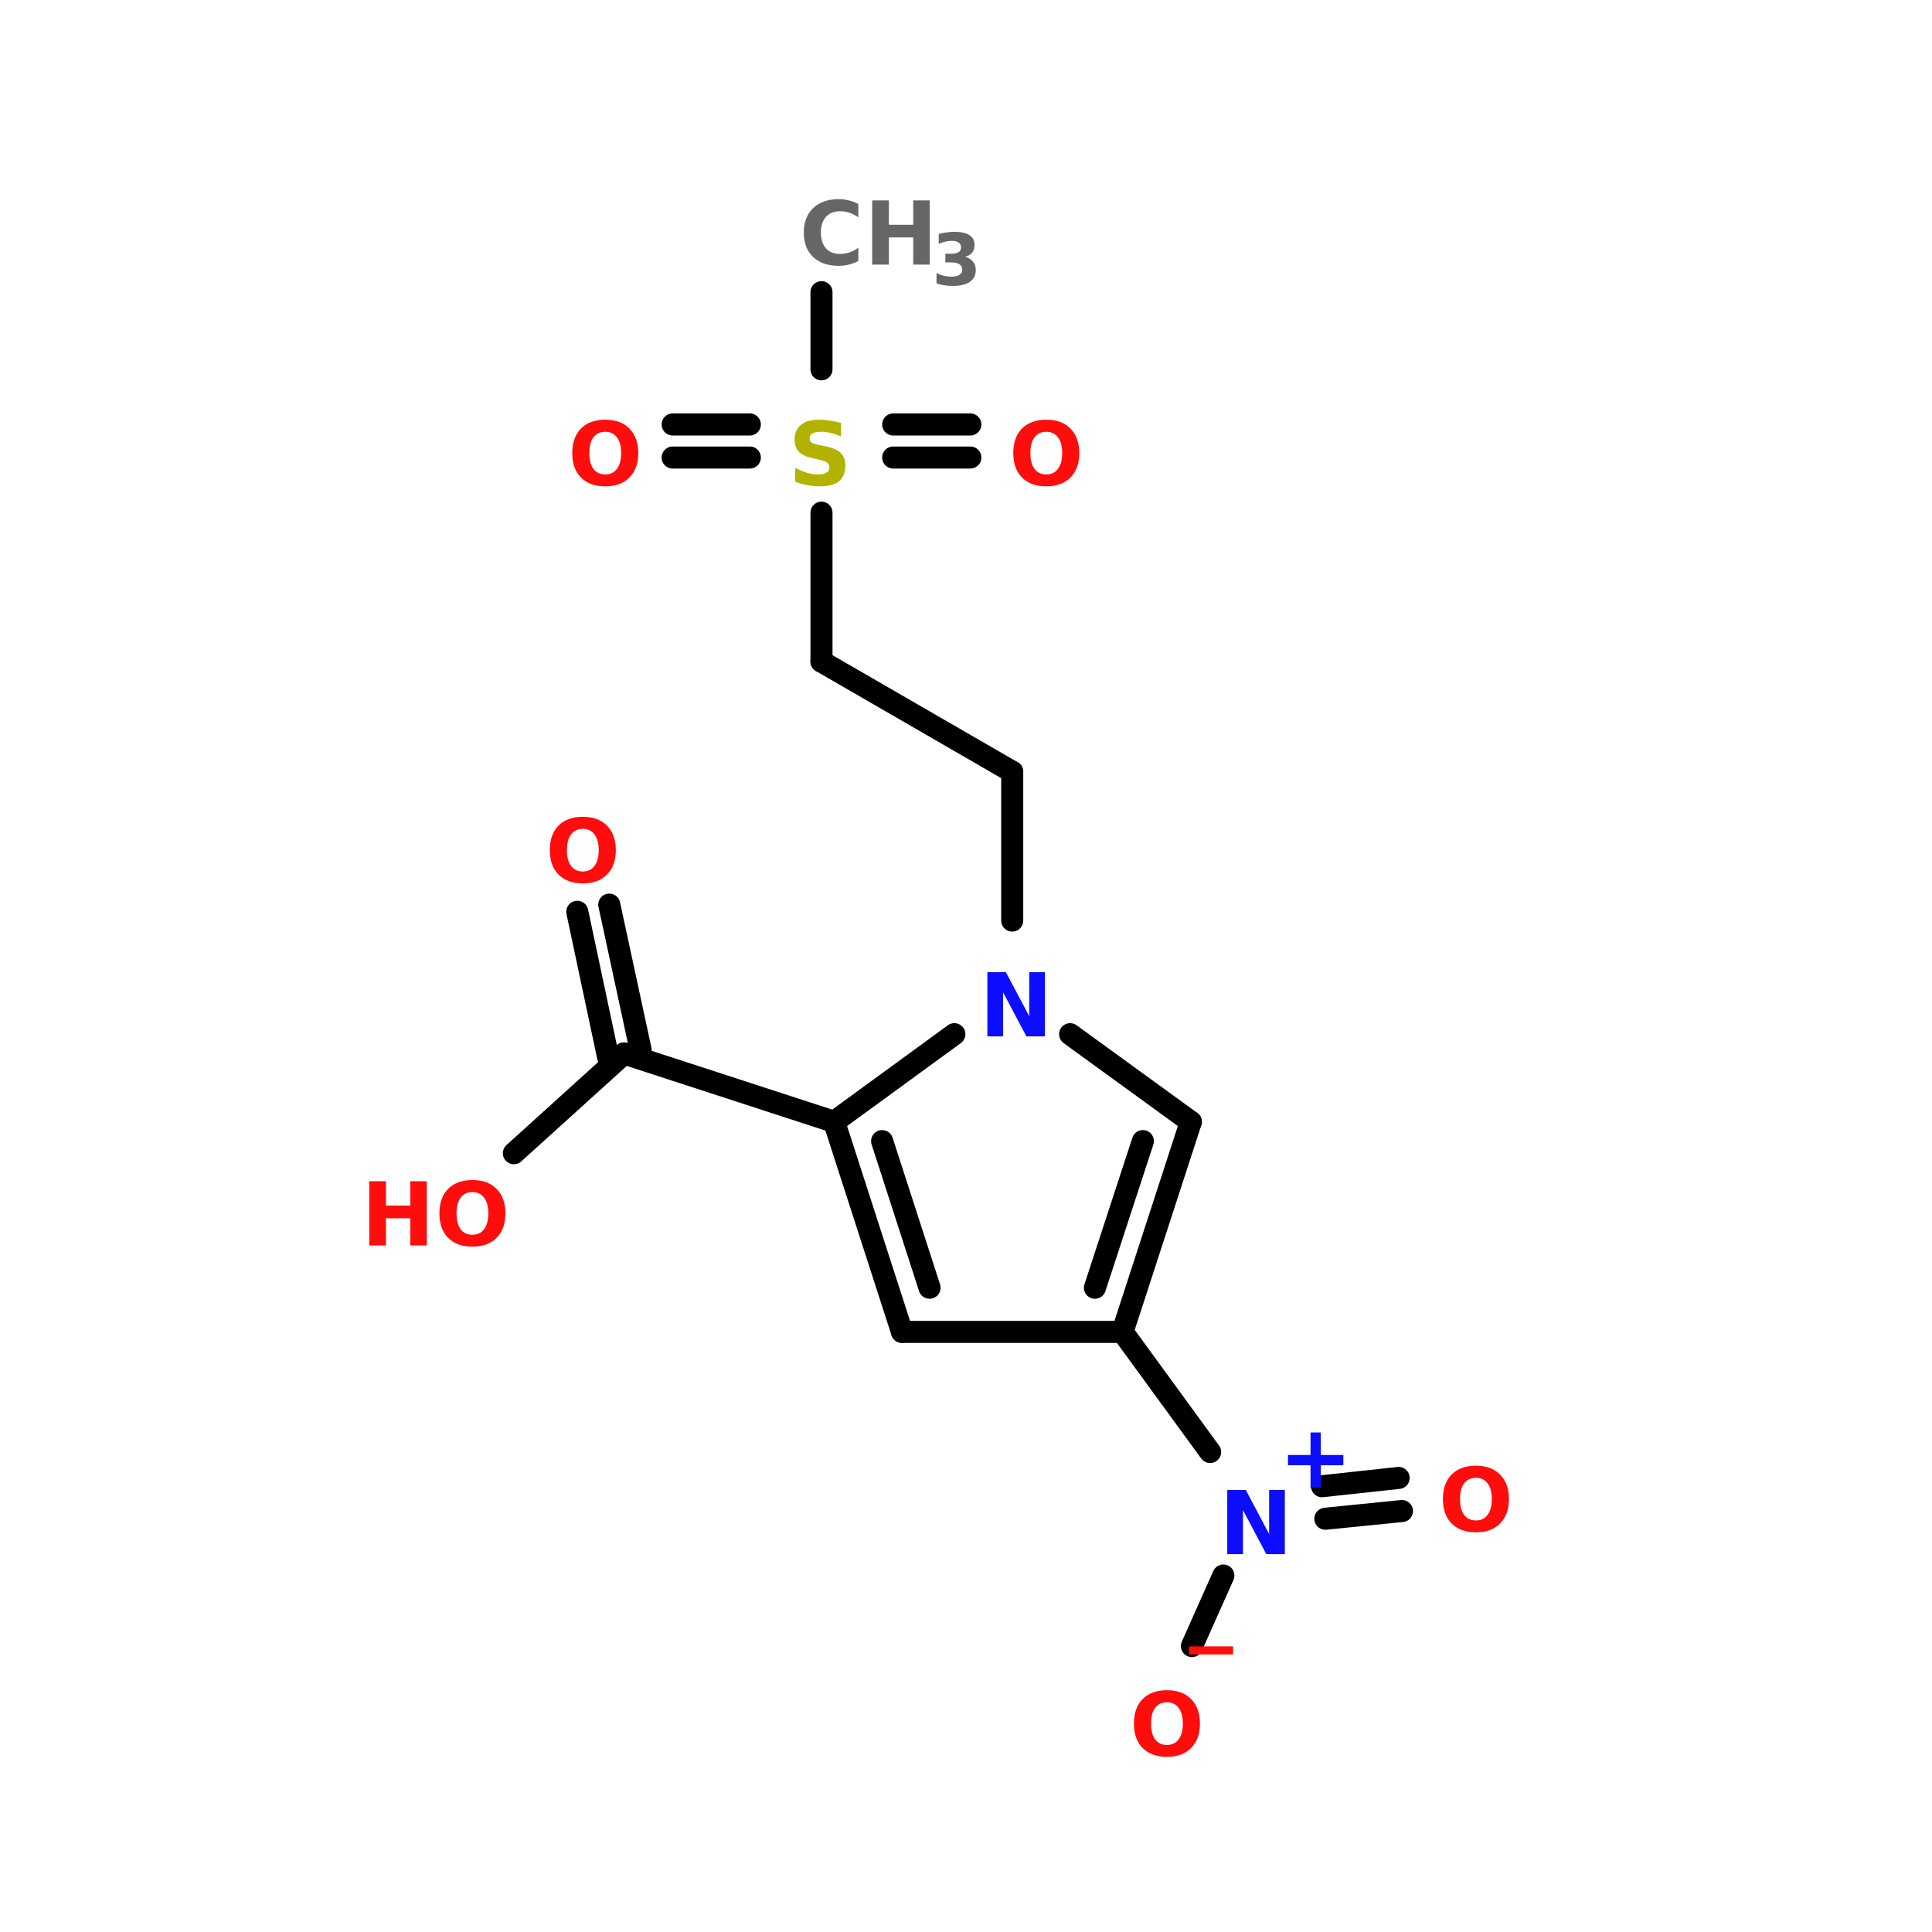 <?xml version="1.0" encoding="UTF-8"?>
<svg xmlns="http://www.w3.org/2000/svg" xmlns:xlink="http://www.w3.org/1999/xlink" width="150pt" height="150pt" viewBox="0 0 150 150" version="1.1">
<defs>
<g>
<symbol overflow="visible" id="glyph0-0">
<path style="stroke:none;" d="M 0.344 1.203 L 0.344 -4.828 L 3.766 -4.828 L 3.766 1.203 Z M 0.719 0.828 L 3.375 0.828 L 3.375 -4.438 L 0.719 -4.438 Z M 0.719 0.828 "/>
</symbol>
<symbol overflow="visible" id="glyph0-1">
<path style="stroke:none;" d="M 3.422 0.984 L 3.422 1.609 L 0 1.609 L 0 0.984 Z M 3.422 0.984 "/>
</symbol>
<symbol overflow="visible" id="glyph0-2">
<path style="stroke:none;" d="M 2.906 -4.141 C 2.508 -4.141 2.203 -3.992 1.984 -3.703 C 1.773 -3.422 1.672 -3.016 1.672 -2.484 C 1.672 -1.961 1.773 -1.555 1.984 -1.266 C 2.203 -0.973 2.508 -0.828 2.906 -0.828 C 3.301 -0.828 3.602 -0.973 3.812 -1.266 C 4.031 -1.555 4.141 -1.961 4.141 -2.484 C 4.141 -3.016 4.031 -3.422 3.812 -3.703 C 3.602 -3.992 3.301 -4.141 2.906 -4.141 Z M 2.906 -5.078 C 3.707 -5.078 4.332 -4.848 4.781 -4.391 C 5.238 -3.93 5.469 -3.297 5.469 -2.484 C 5.469 -1.68 5.238 -1.051 4.781 -0.594 C 4.332 -0.133 3.707 0.094 2.906 0.094 C 2.102 0.094 1.473 -0.133 1.016 -0.594 C 0.566 -1.051 0.344 -1.68 0.344 -2.484 C 0.344 -3.297 0.566 -3.93 1.016 -4.391 C 1.473 -4.848 2.102 -5.078 2.906 -5.078 Z M 2.906 -5.078 "/>
</symbol>
<symbol overflow="visible" id="glyph0-3">
<path style="stroke:none;" d="M 3.266 -4.297 L 3.266 -2.547 L 5.016 -2.547 L 5.016 -1.75 L 3.266 -1.75 L 3.266 0 L 2.469 0 L 2.469 -1.75 L 0.719 -1.75 L 0.719 -2.547 L 2.469 -2.547 L 2.469 -4.297 Z M 3.266 -4.297 "/>
</symbol>
<symbol overflow="visible" id="glyph0-4">
<path style="stroke:none;" d="M 0.625 -4.984 L 2.062 -4.984 L 3.875 -1.562 L 3.875 -4.984 L 5.094 -4.984 L 5.094 0 L 3.656 0 L 1.844 -3.422 L 1.844 0 L 0.625 0 Z M 0.625 -4.984 "/>
</symbol>
<symbol overflow="visible" id="glyph0-5">
<path style="stroke:none;" d="M 0.625 -4.984 L 1.922 -4.984 L 1.922 -3.094 L 3.812 -3.094 L 3.812 -4.984 L 5.094 -4.984 L 5.094 0 L 3.812 0 L 3.812 -2.109 L 1.922 -2.109 L 1.922 0 L 0.625 0 Z M 0.625 -4.984 "/>
</symbol>
<symbol overflow="visible" id="glyph0-6">
<path style="stroke:none;" d="M 4.578 -0.281 C 4.348 -0.156 4.102 -0.062 3.844 0 C 3.594 0.062 3.328 0.094 3.047 0.094 C 2.211 0.094 1.551 -0.133 1.062 -0.594 C 0.582 -1.062 0.344 -1.691 0.344 -2.484 C 0.344 -3.285 0.582 -3.914 1.062 -4.375 C 1.551 -4.844 2.211 -5.078 3.047 -5.078 C 3.328 -5.078 3.594 -5.047 3.844 -4.984 C 4.102 -4.922 4.348 -4.828 4.578 -4.703 L 4.578 -3.672 C 4.348 -3.836 4.113 -3.957 3.875 -4.031 C 3.645 -4.102 3.398 -4.141 3.141 -4.141 C 2.68 -4.141 2.32 -3.992 2.062 -3.703 C 1.801 -3.41 1.672 -3.004 1.672 -2.484 C 1.672 -1.973 1.801 -1.566 2.062 -1.266 C 2.32 -0.973 2.68 -0.828 3.141 -0.828 C 3.398 -0.828 3.645 -0.863 3.875 -0.938 C 4.113 -1.02 4.348 -1.145 4.578 -1.312 Z M 4.578 -0.281 "/>
</symbol>
<symbol overflow="visible" id="glyph0-7">
<path style="stroke:none;" d="M 4.094 -4.828 L 4.094 -3.781 C 3.82 -3.895 3.555 -3.984 3.297 -4.047 C 3.035 -4.109 2.789 -4.141 2.562 -4.141 C 2.25 -4.141 2.02 -4.098 1.875 -4.016 C 1.727 -3.93 1.656 -3.801 1.656 -3.625 C 1.656 -3.488 1.703 -3.383 1.797 -3.312 C 1.898 -3.238 2.082 -3.176 2.344 -3.125 L 2.891 -3.016 C 3.441 -2.898 3.832 -2.727 4.062 -2.5 C 4.301 -2.27 4.422 -1.945 4.422 -1.531 C 4.422 -0.977 4.258 -0.566 3.938 -0.297 C 3.613 -0.035 3.113 0.094 2.438 0.094 C 2.125 0.094 1.805 0.062 1.484 0 C 1.172 -0.051 0.852 -0.141 0.531 -0.266 L 0.531 -1.344 C 0.852 -1.176 1.16 -1.047 1.453 -0.953 C 1.754 -0.867 2.039 -0.828 2.312 -0.828 C 2.594 -0.828 2.805 -0.875 2.953 -0.969 C 3.109 -1.062 3.188 -1.195 3.188 -1.375 C 3.188 -1.531 3.133 -1.648 3.031 -1.734 C 2.938 -1.816 2.734 -1.895 2.422 -1.969 L 1.938 -2.078 C 1.438 -2.18 1.066 -2.348 0.828 -2.578 C 0.598 -2.816 0.484 -3.133 0.484 -3.531 C 0.484 -4.031 0.645 -4.41 0.969 -4.672 C 1.289 -4.941 1.754 -5.078 2.359 -5.078 C 2.629 -5.078 2.91 -5.055 3.203 -5.016 C 3.492 -4.973 3.789 -4.91 4.094 -4.828 Z M 4.094 -4.828 "/>
</symbol>
<symbol overflow="visible" id="glyph1-0">
<path style="stroke:none;" d="M 0.281 0.984 L 0.281 -3.922 L 3.062 -3.922 L 3.062 0.984 Z M 0.594 0.672 L 2.75 0.672 L 2.75 -3.609 L 0.594 -3.609 Z M 0.594 0.672 "/>
</symbol>
<symbol overflow="visible" id="glyph1-1">
<path style="stroke:none;" d="M 2.594 -2.188 C 2.863 -2.113 3.066 -1.988 3.203 -1.812 C 3.348 -1.645 3.422 -1.426 3.422 -1.156 C 3.422 -0.75 3.266 -0.441 2.953 -0.234 C 2.648 -0.023 2.207 0.078 1.625 0.078 C 1.414 0.078 1.203 0.062 0.984 0.031 C 0.773 0 0.57 -0.051 0.375 -0.125 L 0.375 -0.922 C 0.57 -0.828 0.766 -0.754 0.953 -0.703 C 1.148 -0.66 1.344 -0.641 1.531 -0.641 C 1.801 -0.641 2.008 -0.688 2.156 -0.781 C 2.301 -0.875 2.375 -1.008 2.375 -1.188 C 2.375 -1.375 2.297 -1.516 2.141 -1.609 C 1.992 -1.703 1.773 -1.75 1.484 -1.75 L 1.062 -1.75 L 1.062 -2.422 L 1.5 -2.422 C 1.77 -2.422 1.969 -2.461 2.094 -2.547 C 2.219 -2.629 2.281 -2.754 2.281 -2.922 C 2.281 -3.078 2.219 -3.195 2.094 -3.281 C 1.969 -3.375 1.789 -3.422 1.562 -3.422 C 1.395 -3.422 1.223 -3.398 1.047 -3.359 C 0.879 -3.316 0.711 -3.258 0.547 -3.188 L 0.547 -3.953 C 0.754 -4.016 0.957 -4.055 1.156 -4.078 C 1.363 -4.109 1.562 -4.125 1.75 -4.125 C 2.281 -4.125 2.676 -4.035 2.938 -3.859 C 3.195 -3.691 3.328 -3.438 3.328 -3.094 C 3.328 -2.852 3.266 -2.656 3.141 -2.5 C 3.016 -2.352 2.832 -2.25 2.594 -2.188 Z M 2.594 -2.188 "/>
</symbol>
</g>
</defs>
<g id="surface1">
<path style="fill:none;stroke-width:4;stroke-linecap:round;stroke-linejoin:miter;stroke:rgb(0%,0%,0%);stroke-opacity:1;stroke-miterlimit:4;" d="M 105.499 52.997 L 105.499 66.997 " transform="matrix(0.428,0,0,0.428,18.626,0)"/>
<path style="fill:none;stroke-width:4;stroke-linecap:round;stroke-linejoin:miter;stroke:rgb(0%,0%,0%);stroke-opacity:1;stroke-miterlimit:4;" d="M 92.503 82.996 L 78.503 82.996 " transform="matrix(0.428,0,0,0.428,18.626,0)"/>
<path style="fill:none;stroke-width:4;stroke-linecap:round;stroke-linejoin:miter;stroke:rgb(0%,0%,0%);stroke-opacity:1;stroke-miterlimit:4;" d="M 92.503 77 L 78.503 77 " transform="matrix(0.428,0,0,0.428,18.626,0)"/>
<path style="fill:none;stroke-width:4;stroke-linecap:round;stroke-linejoin:miter;stroke:rgb(0%,0%,0%);stroke-opacity:1;stroke-miterlimit:4;" d="M 118.505 77 L 132.505 77 " transform="matrix(0.428,0,0,0.428,18.626,0)"/>
<path style="fill:none;stroke-width:4;stroke-linecap:round;stroke-linejoin:miter;stroke:rgb(0%,0%,0%);stroke-opacity:1;stroke-miterlimit:4;" d="M 118.505 82.996 L 132.505 82.996 " transform="matrix(0.428,0,0,0.428,18.626,0)"/>
<path style="fill:none;stroke-width:4;stroke-linecap:round;stroke-linejoin:miter;stroke:rgb(0%,0%,0%);stroke-opacity:1;stroke-miterlimit:4;" d="M 105.499 92.998 L 105.499 120.003 " transform="matrix(0.428,0,0,0.428,18.626,0)"/>
<path style="fill-rule:nonzero;fill:rgb(0%,0%,0%);fill-opacity:1;stroke-width:4;stroke-linecap:round;stroke-linejoin:miter;stroke:rgb(0%,0%,0%);stroke-opacity:1;stroke-miterlimit:4;" d="M 105.499 120.003 L 140.098 139.999 " transform="matrix(0.428,0,0,0.428,18.626,0)"/>
<path style="fill:none;stroke-width:4;stroke-linecap:round;stroke-linejoin:miter;stroke:rgb(0%,0%,0%);stroke-opacity:1;stroke-miterlimit:4;" d="M 140.098 139.999 L 140.098 166.995 " transform="matrix(0.428,0,0,0.428,18.626,0)"/>
<path style="fill-rule:nonzero;fill:rgb(0%,0%,0%);fill-opacity:1;stroke-width:4;stroke-linecap:round;stroke-linejoin:miter;stroke:rgb(0%,0%,0%);stroke-opacity:1;stroke-miterlimit:4;" d="M 107.799 203.501 L 69.696 191.098 " transform="matrix(0.428,0,0,0.428,18.626,0)"/>
<path style="fill-rule:nonzero;fill:rgb(0%,0%,0%);fill-opacity:1;stroke-width:4;stroke-linecap:round;stroke-linejoin:miter;stroke:rgb(0%,0%,0%);stroke-opacity:1;stroke-miterlimit:4;" d="M 66.803 191.801 L 61.2 165.398 " transform="matrix(0.428,0,0,0.428,18.626,0)"/>
<path style="fill-rule:nonzero;fill:rgb(0%,0%,0%);fill-opacity:1;stroke-width:4;stroke-linecap:round;stroke-linejoin:miter;stroke:rgb(0%,0%,0%);stroke-opacity:1;stroke-miterlimit:4;" d="M 72.699 190.496 L 67.004 164.102 " transform="matrix(0.428,0,0,0.428,18.626,0)"/>
<path style="fill-rule:nonzero;fill:rgb(0%,0%,0%);fill-opacity:1;stroke-width:4;stroke-linecap:round;stroke-linejoin:miter;stroke:rgb(0%,0%,0%);stroke-opacity:1;stroke-miterlimit:4;" d="M 69.696 191.098 L 49.7 209.196 " transform="matrix(0.428,0,0,0.428,18.626,0)"/>
<path style="fill-rule:nonzero;fill:rgb(0%,0%,0%);fill-opacity:1;stroke-width:4;stroke-linecap:round;stroke-linejoin:miter;stroke:rgb(0%,0%,0%);stroke-opacity:1;stroke-miterlimit:4;" d="M 160.103 241.604 L 176.001 263.398 " transform="matrix(0.428,0,0,0.428,18.626,0)"/>
<path style="fill-rule:nonzero;fill:rgb(0%,0%,0%);fill-opacity:1;stroke-width:4;stroke-linecap:round;stroke-linejoin:miter;stroke:rgb(0%,0%,0%);stroke-opacity:1;stroke-miterlimit:4;" d="M 196.298 269.604 L 210.198 268.098 " transform="matrix(0.428,0,0,0.428,18.626,0)"/>
<path style="fill-rule:nonzero;fill:rgb(0%,0%,0%);fill-opacity:1;stroke-width:4;stroke-linecap:round;stroke-linejoin:miter;stroke:rgb(0%,0%,0%);stroke-opacity:1;stroke-miterlimit:4;" d="M 196.901 275.5 L 210.8 274.103 " transform="matrix(0.428,0,0,0.428,18.626,0)"/>
<path style="fill-rule:nonzero;fill:rgb(0%,0%,0%);fill-opacity:1;stroke-width:4;stroke-linecap:round;stroke-linejoin:miter;stroke:rgb(0%,0%,0%);stroke-opacity:1;stroke-miterlimit:4;" d="M 178.401 285.803 L 172.697 298.599 " transform="matrix(0.428,0,0,0.428,18.626,0)"/>
<path style="fill-rule:nonzero;fill:rgb(0%,0%,0%);fill-opacity:1;stroke-width:4;stroke-linecap:round;stroke-linejoin:miter;stroke:rgb(0%,0%,0%);stroke-opacity:1;stroke-miterlimit:4;" d="M 172.497 203.501 L 150.602 187.603 " transform="matrix(0.428,0,0,0.428,18.626,0)"/>
<path style="fill-rule:nonzero;fill:rgb(0%,0%,0%);fill-opacity:1;stroke-width:4;stroke-linecap:round;stroke-linejoin:miter;stroke:rgb(0%,0%,0%);stroke-opacity:1;stroke-miterlimit:4;" d="M 129.602 187.603 L 107.799 203.501 " transform="matrix(0.428,0,0,0.428,18.626,0)"/>
<path style="fill-rule:nonzero;fill:rgb(0%,0%,0%);fill-opacity:1;stroke-width:4;stroke-linecap:round;stroke-linejoin:miter;stroke:rgb(0%,0%,0%);stroke-opacity:1;stroke-miterlimit:4;" d="M 107.799 203.501 L 120.102 241.604 " transform="matrix(0.428,0,0,0.428,18.626,0)"/>
<path style="fill-rule:nonzero;fill:rgb(0%,0%,0%);fill-opacity:1;stroke-width:4;stroke-linecap:round;stroke-linejoin:miter;stroke:rgb(0%,0%,0%);stroke-opacity:1;stroke-miterlimit:4;" d="M 116.497 206.997 L 125.103 233.6 " transform="matrix(0.428,0,0,0.428,18.626,0)"/>
<path style="fill:none;stroke-width:4;stroke-linecap:round;stroke-linejoin:miter;stroke:rgb(0%,0%,0%);stroke-opacity:1;stroke-miterlimit:4;" d="M 120.102 241.604 L 160.103 241.604 " transform="matrix(0.428,0,0,0.428,18.626,0)"/>
<path style="fill-rule:nonzero;fill:rgb(0%,0%,0%);fill-opacity:1;stroke-width:4;stroke-linecap:round;stroke-linejoin:miter;stroke:rgb(0%,0%,0%);stroke-opacity:1;stroke-miterlimit:4;" d="M 160.103 241.604 L 172.497 203.501 " transform="matrix(0.428,0,0,0.428,18.626,0)"/>
<path style="fill-rule:nonzero;fill:rgb(0%,0%,0%);fill-opacity:1;stroke-width:4;stroke-linecap:round;stroke-linejoin:miter;stroke:rgb(0%,0%,0%);stroke-opacity:1;stroke-miterlimit:4;" d="M 155.102 233.6 L 163.799 206.997 " transform="matrix(0.428,0,0,0.428,18.626,0)"/>
<g style="fill:rgb(100%,4.706%,4.706%);fill-opacity:1;">
  <use xlink:href="#glyph0-1" x="92.316" y="126.84"/>
</g>
<g style="fill:rgb(100%,4.706%,4.706%);fill-opacity:1;">
  <use xlink:href="#glyph0-2" x="87.695" y="136.305"/>
</g>
<g style="fill:rgb(100%,4.706%,4.706%);fill-opacity:1;">
  <use xlink:href="#glyph0-2" x="111.684" y="118.875"/>
</g>
<g style="fill:rgb(4.706%,4.706%,100%);fill-opacity:1;">
  <use xlink:href="#glyph0-3" x="99.281" y="115.512"/>
</g>
<g style="fill:rgb(4.706%,4.706%,100%);fill-opacity:1;">
  <use xlink:href="#glyph0-4" x="94.66" y="120.664"/>
</g>
<g style="fill:rgb(100%,4.706%,4.706%);fill-opacity:1;">
  <use xlink:href="#glyph0-5" x="28.043" y="96.695"/>
</g>
<g style="fill:rgb(100%,4.706%,4.706%);fill-opacity:1;">
  <use xlink:href="#glyph0-2" x="33.773" y="96.695"/>
</g>
<g style="fill:rgb(100%,4.706%,4.706%);fill-opacity:1;">
  <use xlink:href="#glyph0-2" x="42.344" y="68.492"/>
</g>
<g style="fill:rgb(40%,40%,40%);fill-opacity:1;">
  <use xlink:href="#glyph0-6" x="62.062" y="20.543"/>
</g>
<g style="fill:rgb(40%,40%,40%);fill-opacity:1;">
  <use xlink:href="#glyph0-5" x="67.09" y="20.543"/>
</g>
<g style="fill:rgb(40%,40%,40%);fill-opacity:1;">
  <use xlink:href="#glyph1-1" x="72.336" y="22.121"/>
</g>
<g style="fill:rgb(4.706%,4.706%,100%);fill-opacity:1;">
  <use xlink:href="#glyph0-4" x="76.035" y="80.465"/>
</g>
<g style="fill:rgb(100%,4.706%,4.706%);fill-opacity:1;">
  <use xlink:href="#glyph0-2" x="78.328" y="37.664"/>
</g>
<g style="fill:rgb(100%,4.706%,4.706%);fill-opacity:1;">
  <use xlink:href="#glyph0-2" x="44.086" y="37.664"/>
</g>
<g style="fill:rgb(69.804%,69.804%,0%);fill-opacity:1;">
  <use xlink:href="#glyph0-7" x="61.207" y="37.664"/>
</g>
</g>
</svg>
